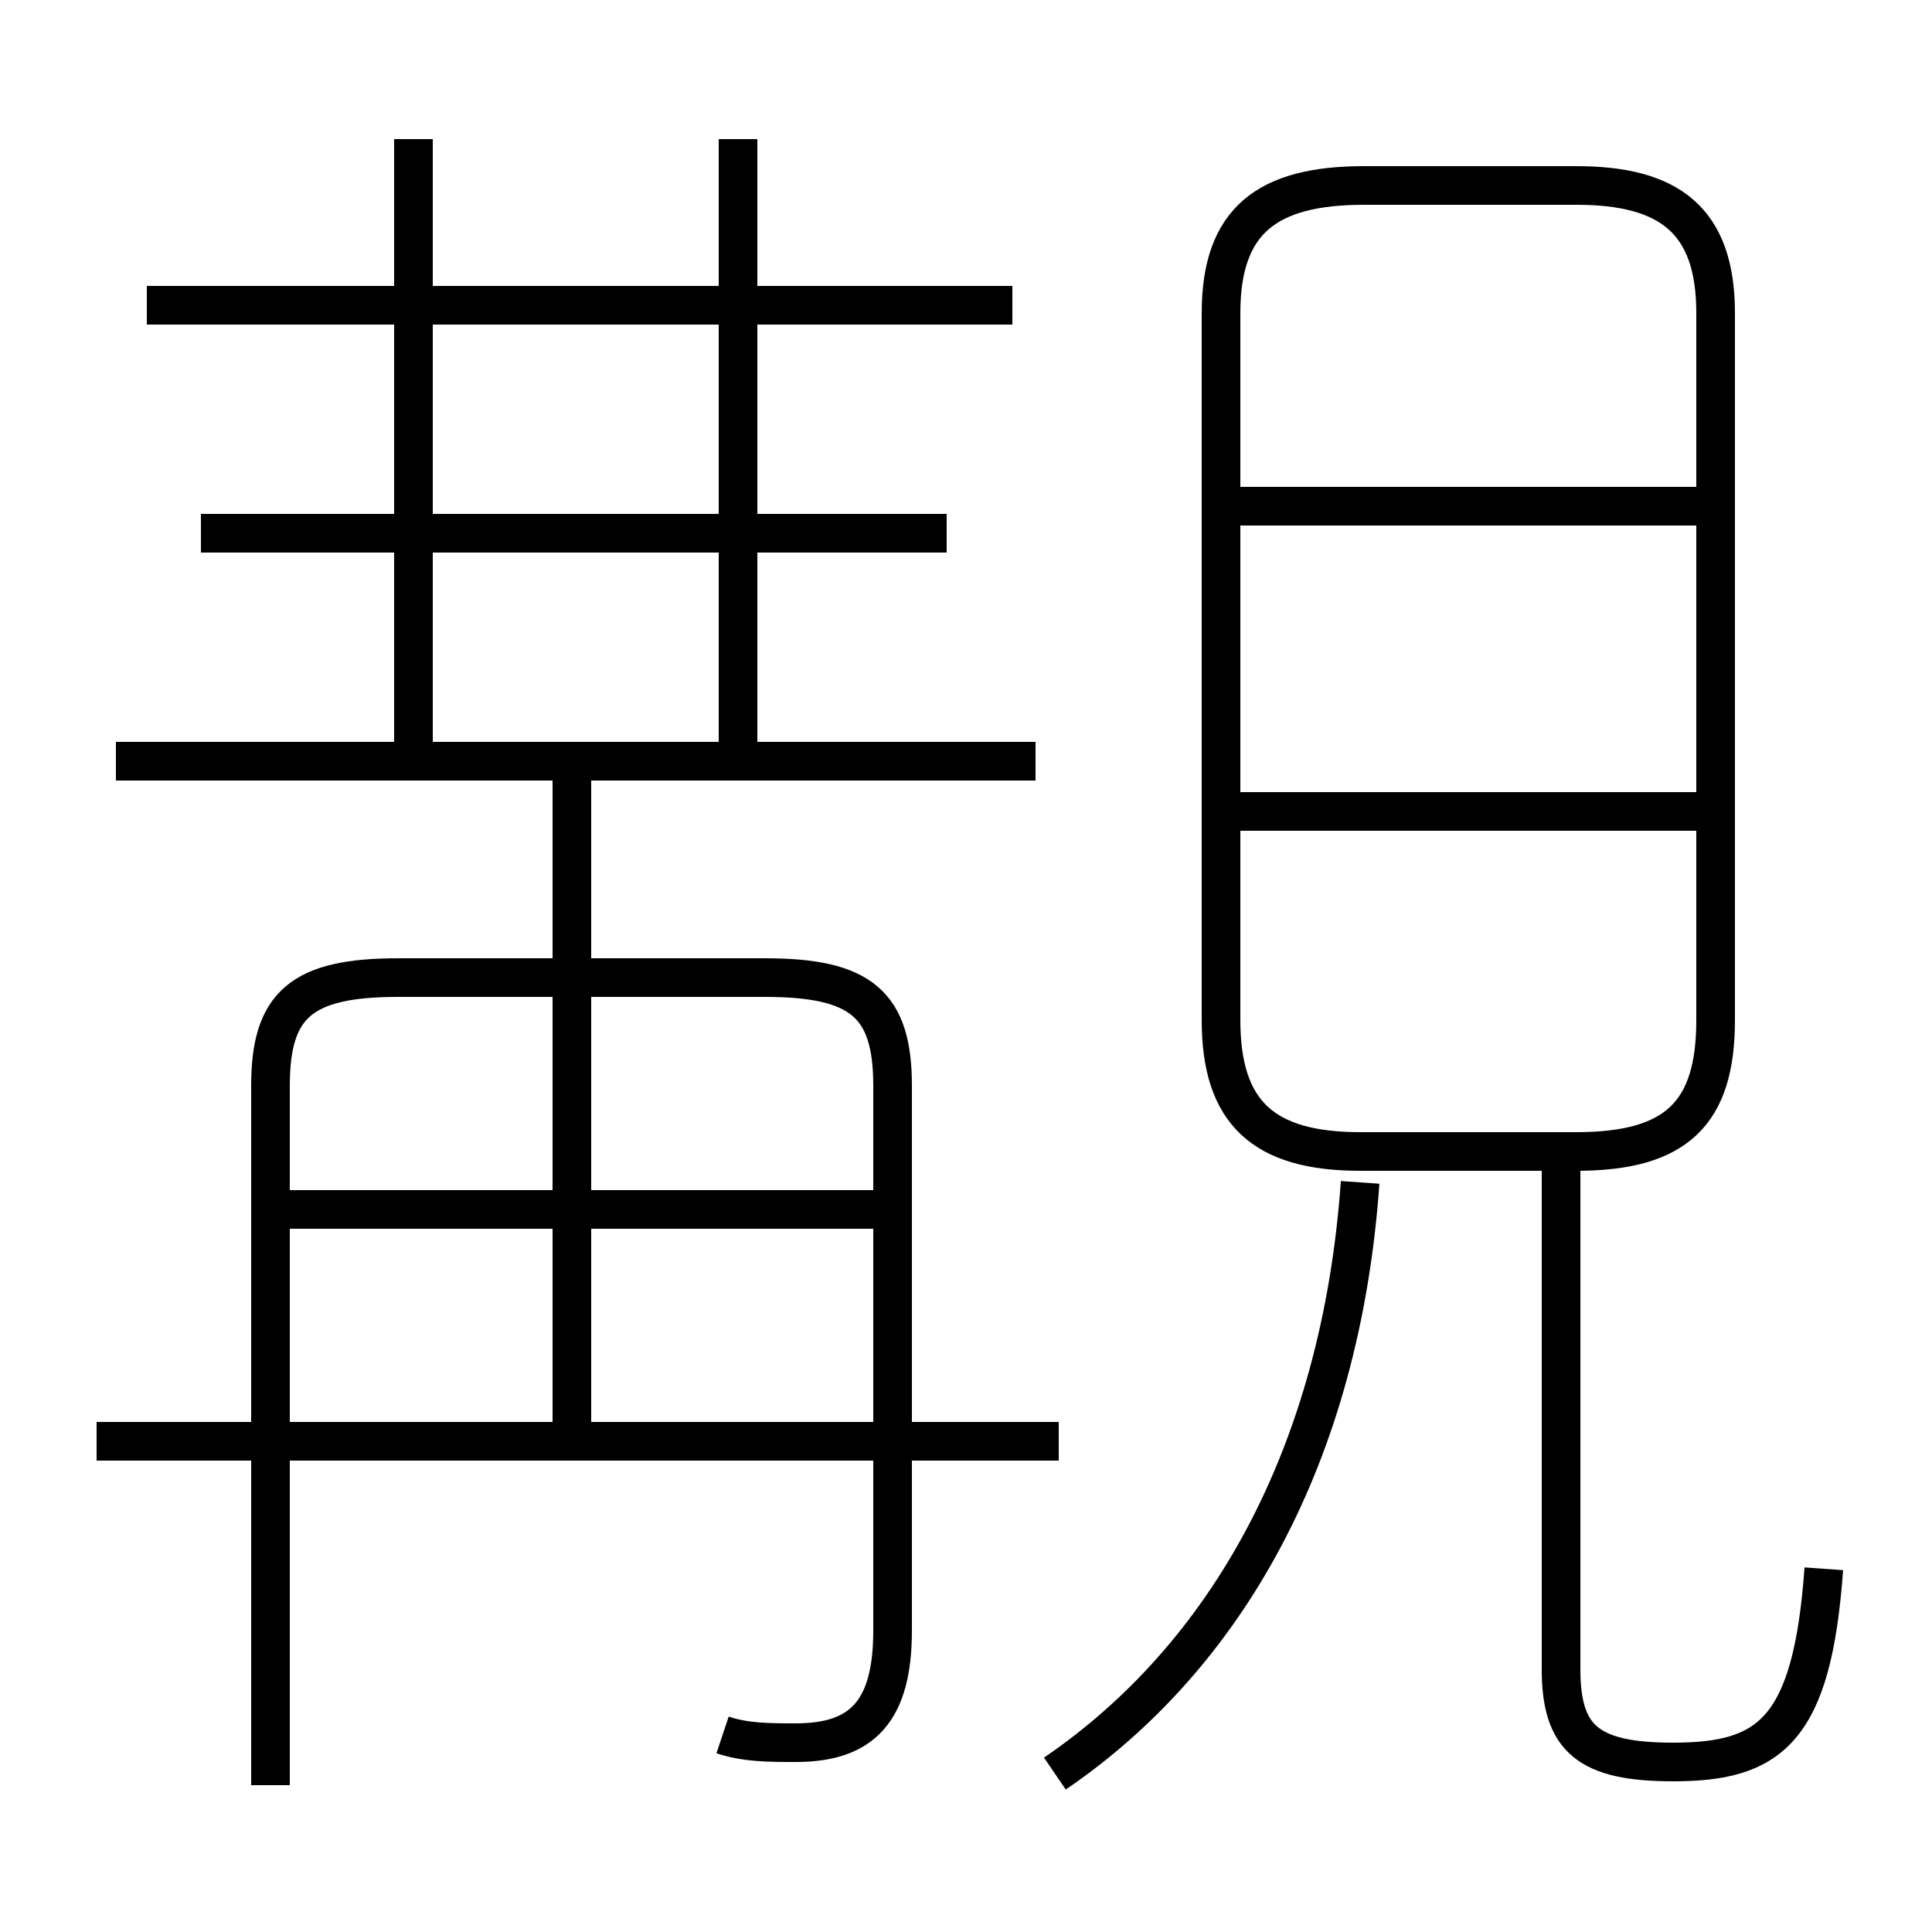 <?xml version='1.0' encoding='utf8'?>
<svg viewBox="0.0 -6.0 50.0 50.0" version="1.1" xmlns="http://www.w3.org/2000/svg">
<rect x="0.0" y="-6.0" width="50.0" height="50.0" fill="#808080" stroke="none"/>
<rect x="-1000" y="-1000" width="2000" height="2000" stroke="white" fill="white"/>
<g style="fill:white;stroke:#000000;  stroke-width:1">
<path d="M 18.7 0.9 C 19.3 1.1 19.9 1.1 20.6 1.1 C 22.3 1.1 23.1 0.3 23.1 -1.8 L 23.1 -15.9 C 23.1 -18.0 22.3 -18.7 19.8 -18.7 L 10.3 -18.7 C 7.8 -18.7 7.0 -18.0 7.0 -15.9 L 7.0 2.2 M 27.4 -6.7 L 2.5 -6.7 M 22.9 -12.7 L 7.0 -12.7 M 14.8 -6.7 L 14.8 -23.9 M 27.3 1.9 C 31.7 -1.1 34.7 -6.3 35.2 -13.4 M 26.8 -24.3 L 3.0 -24.3 M 10.7 -24.3 L 10.7 -40.4 M 24.5 -30.2 L 5.2 -30.2 M 47.2 -3.4 C 46.9 0.8 45.8 1.6 43.3 1.6 C 41.1 1.6 40.4 1.0 40.4 -0.8 L 40.4 -14.1 M 26.2 -36.1 L 3.8 -36.1 M 19.1 -24.3 L 19.1 -40.4 M 43.9 -23.0 L 31.9 -23.0 M 35.2 -14.2 L 40.8 -14.2 C 43.4 -14.2 44.4 -15.2 44.4 -17.6 L 44.4 -35.9 C 44.4 -38.3 43.2 -39.2 40.8 -39.2 L 35.3 -39.2 C 32.8 -39.2 31.6 -38.3 31.6 -35.9 L 31.6 -17.6 C 31.6 -15.2 32.7 -14.2 35.2 -14.2 Z M 43.9 -30.9 L 31.9 -30.9" transform="translate(0.0 38.0)" />
</g>
</svg>